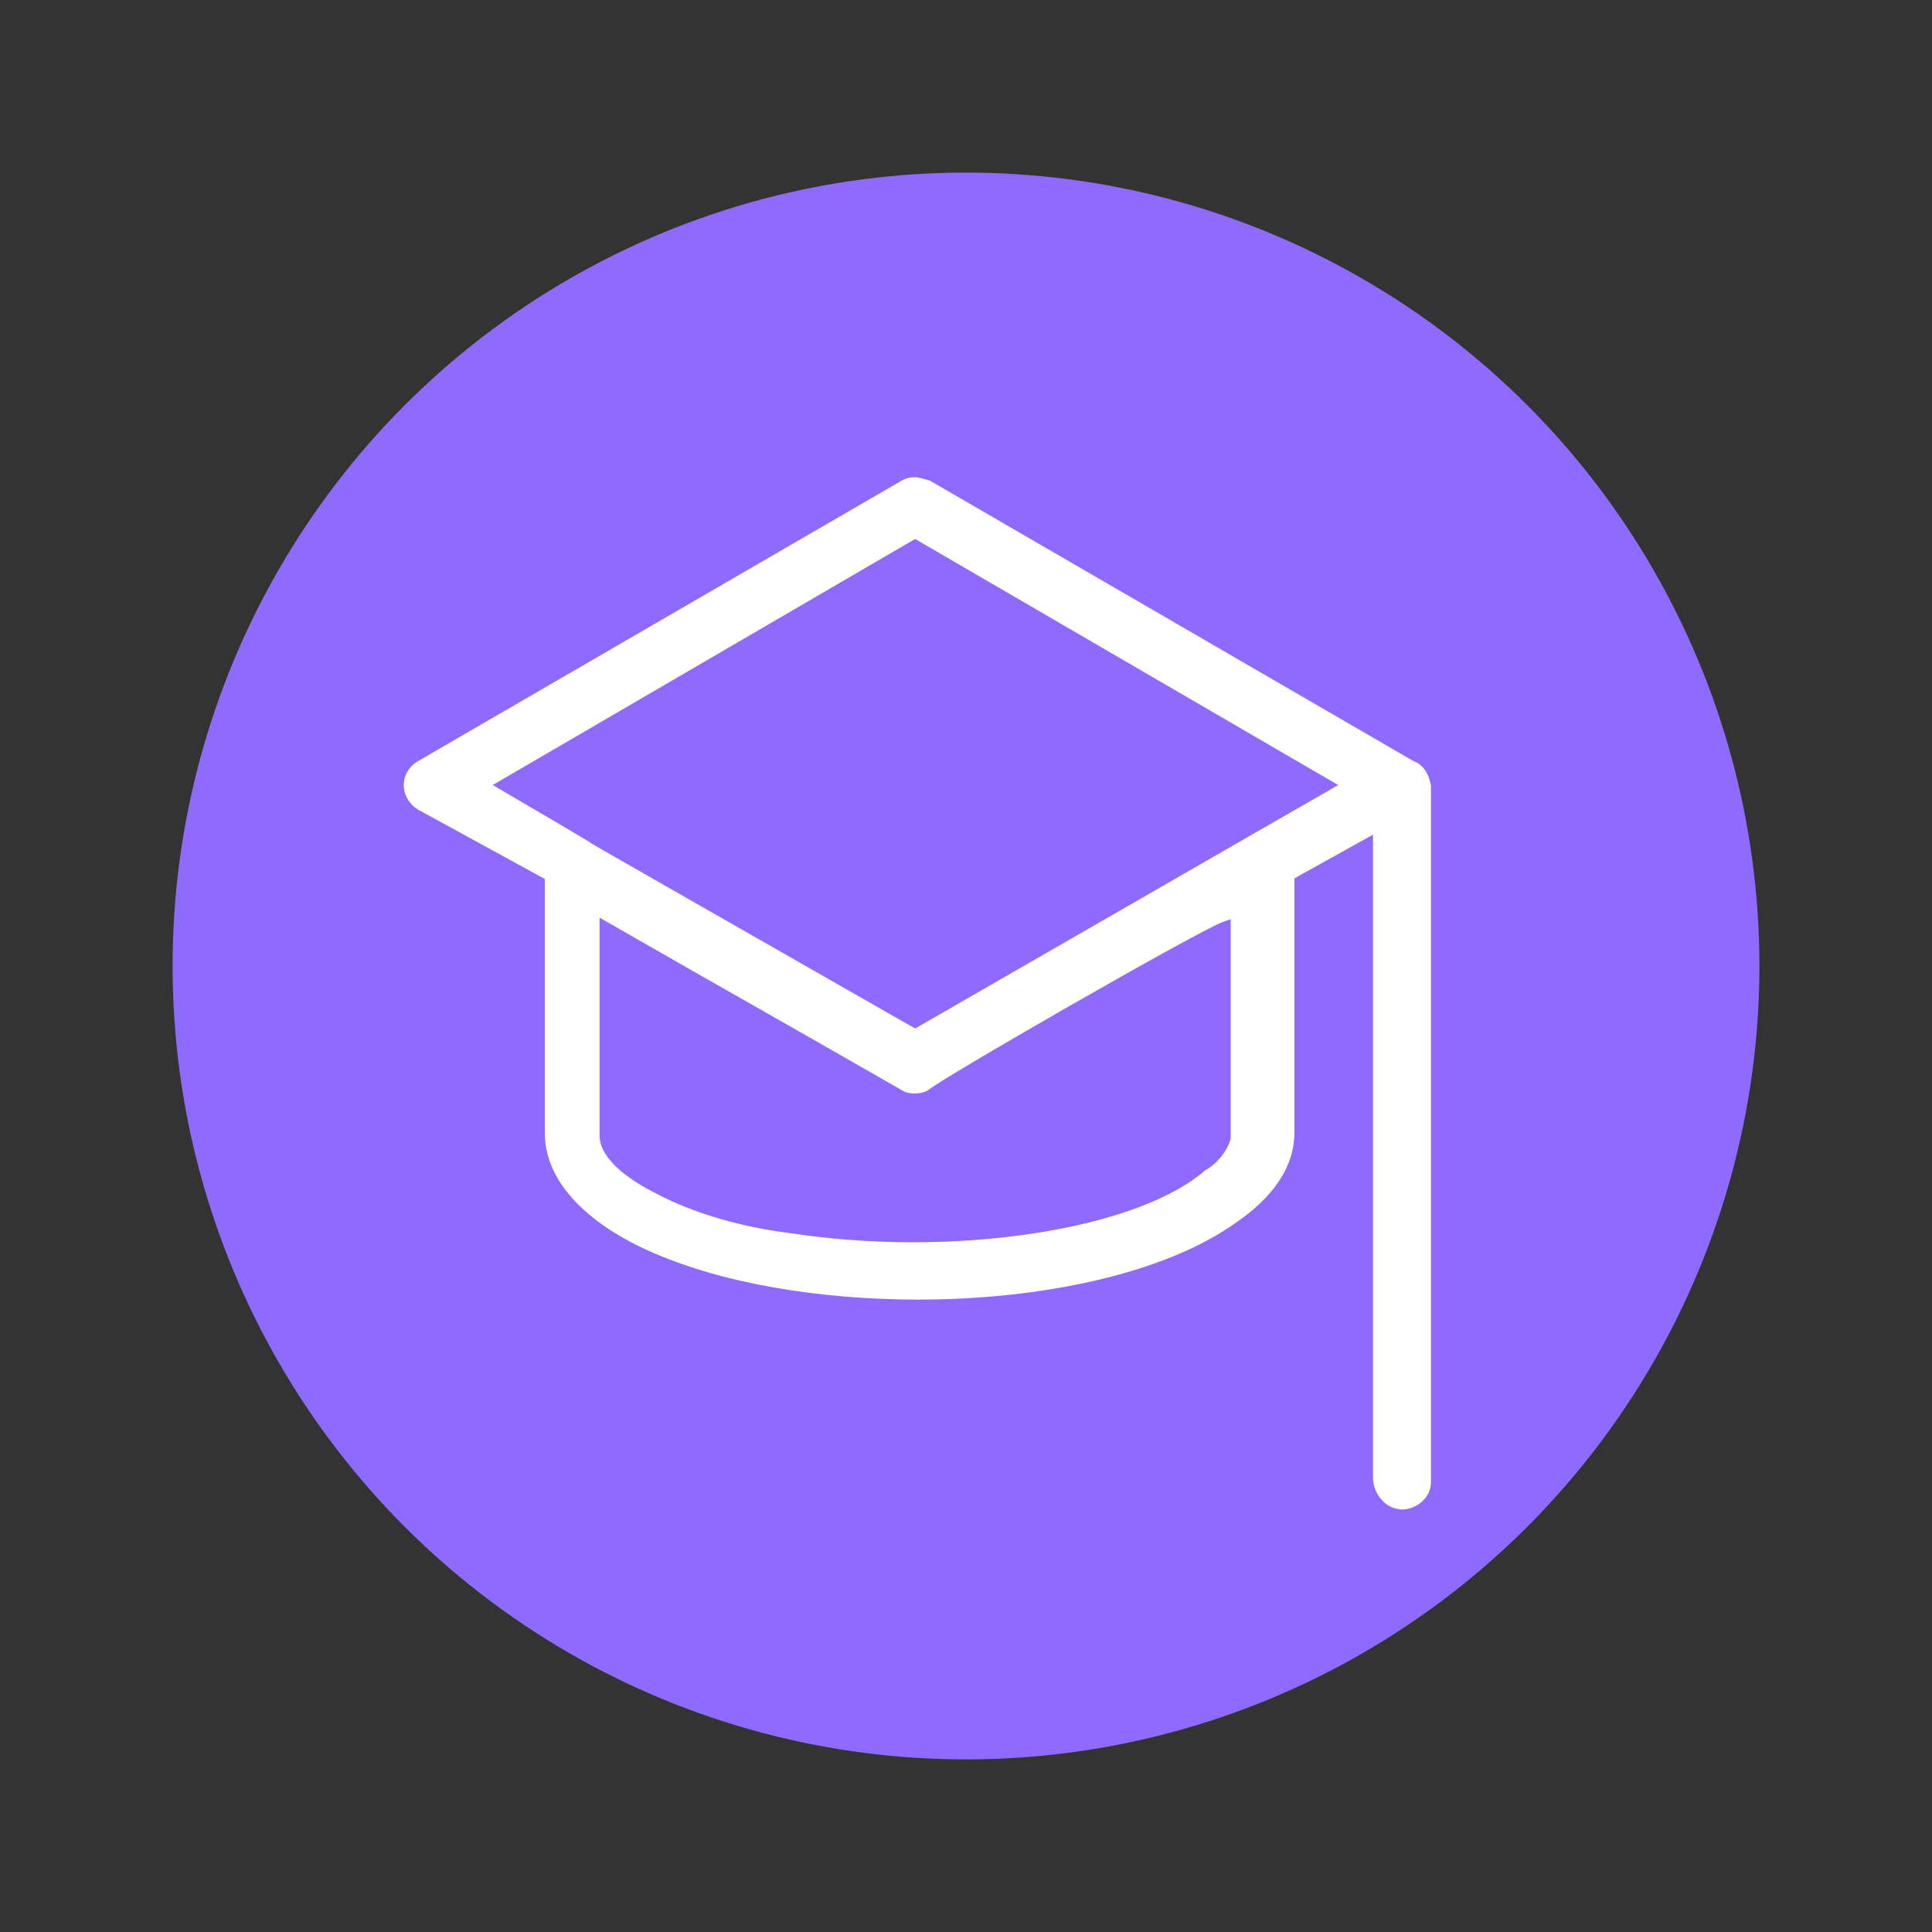 <?xml version="1.0" encoding="utf-8"?>
<!-- Generator: Adobe Illustrator 25.2.1, SVG Export Plug-In . SVG Version: 6.00 Build 0)  -->
<svg version="1.1" id="Layer_1" xmlns="http://www.w3.org/2000/svg" xmlns:xlink="http://www.w3.org/1999/xlink" x="0px" y="0px"
	 viewBox="0 0 300 300" style="enable-background:new 0 0 300 300;" xml:space="preserve">
<rect x="0" y="0" width="300" height="300" fill="#333333" stroke="none"/>
<style type="text/css">
	.st0{fill:#3552FF;}
	.st1{fill:#FFFFFF;}
	.st2{fill:#FF4343;}
	.st3{fill:#8E6BFE;}
	.st4{fill:#FFFFFF;stroke:#FFFFFF;stroke-width:0.25;stroke-miterlimit:10;}
	.st5{fill:#FFFFFF;fill-opacity:0;}
	.st6{fill:#8E6BFE;fill-opacity:0;}
	.st7{fill-rule:evenodd;clip-rule:evenodd;fill:#FFFFFF;stroke:#8E6BFE;stroke-width:1.4;stroke-miterlimit:10;}
	.st8{fill:#FFFFFF;stroke:#FFFFFF;stroke-width:0.5;stroke-miterlimit:10;}
	.st9{fill:#FFFFFF;stroke:#8E6BFE;stroke-miterlimit:10;}
	.st10{fill:#FFFFFF;stroke:#8E6BFE;stroke-width:0.5;stroke-miterlimit:10;}
</style>
<g>
	<g>
		<circle class="st3" cx="150" cy="150" r="123.2"/>
	</g>
	<path class="st7" d="M142,73.4c-0.8,0-1.6,0.2-2.3,0.6l-75,43.5c-3.6,2-3.6,6.8,0,8.9l19.2,10.5v39c0,8.9,8.4,15.3,16.4,18.9
		c11.5,5.2,26.9,7.7,42.3,7.7c19.4,0,38.7-4.1,49.9-12.2c5.2-3.6,9.2-8.4,9.2-14.5v-39l10.8-6v98.6c0,2.8,2,5.2,4.4,5.6
		c0.2,0,0.5,0.1,0.7,0.1c2.9,0,5.3-2.3,5.3-4.9V121.9c-0.4-2-1.2-3.6-3.2-4.4l-75-43.5C143.7,73.7,142.8,73.4,142,73.4z
		 M190.4,143.7v33c-0.4,1.6-2,3.6-3.6,4.4c-7.8,6.9-25.8,11.1-45.1,11.1c-6.5,0-13.1-0.5-19.5-1.5c-6.4-0.8-14-2.8-20-6
		c-3.2-1.6-8.4-4.8-8.4-8.4v-32.6c23.2,13.3,22,12.5,45.9,26.2c0.6,0.4,1.4,0.6,2.3,0.6s1.7-0.2,2.5-0.6
		C144.9,169,186.8,144.9,190.4,143.7z M142.1,84.5l64.3,37.4c-34.3,19.7,16-9.2-64.3,37c-81-46.3-29.1-16.5-64.2-37L142.1,84.5z"/>
</g>
</svg>
